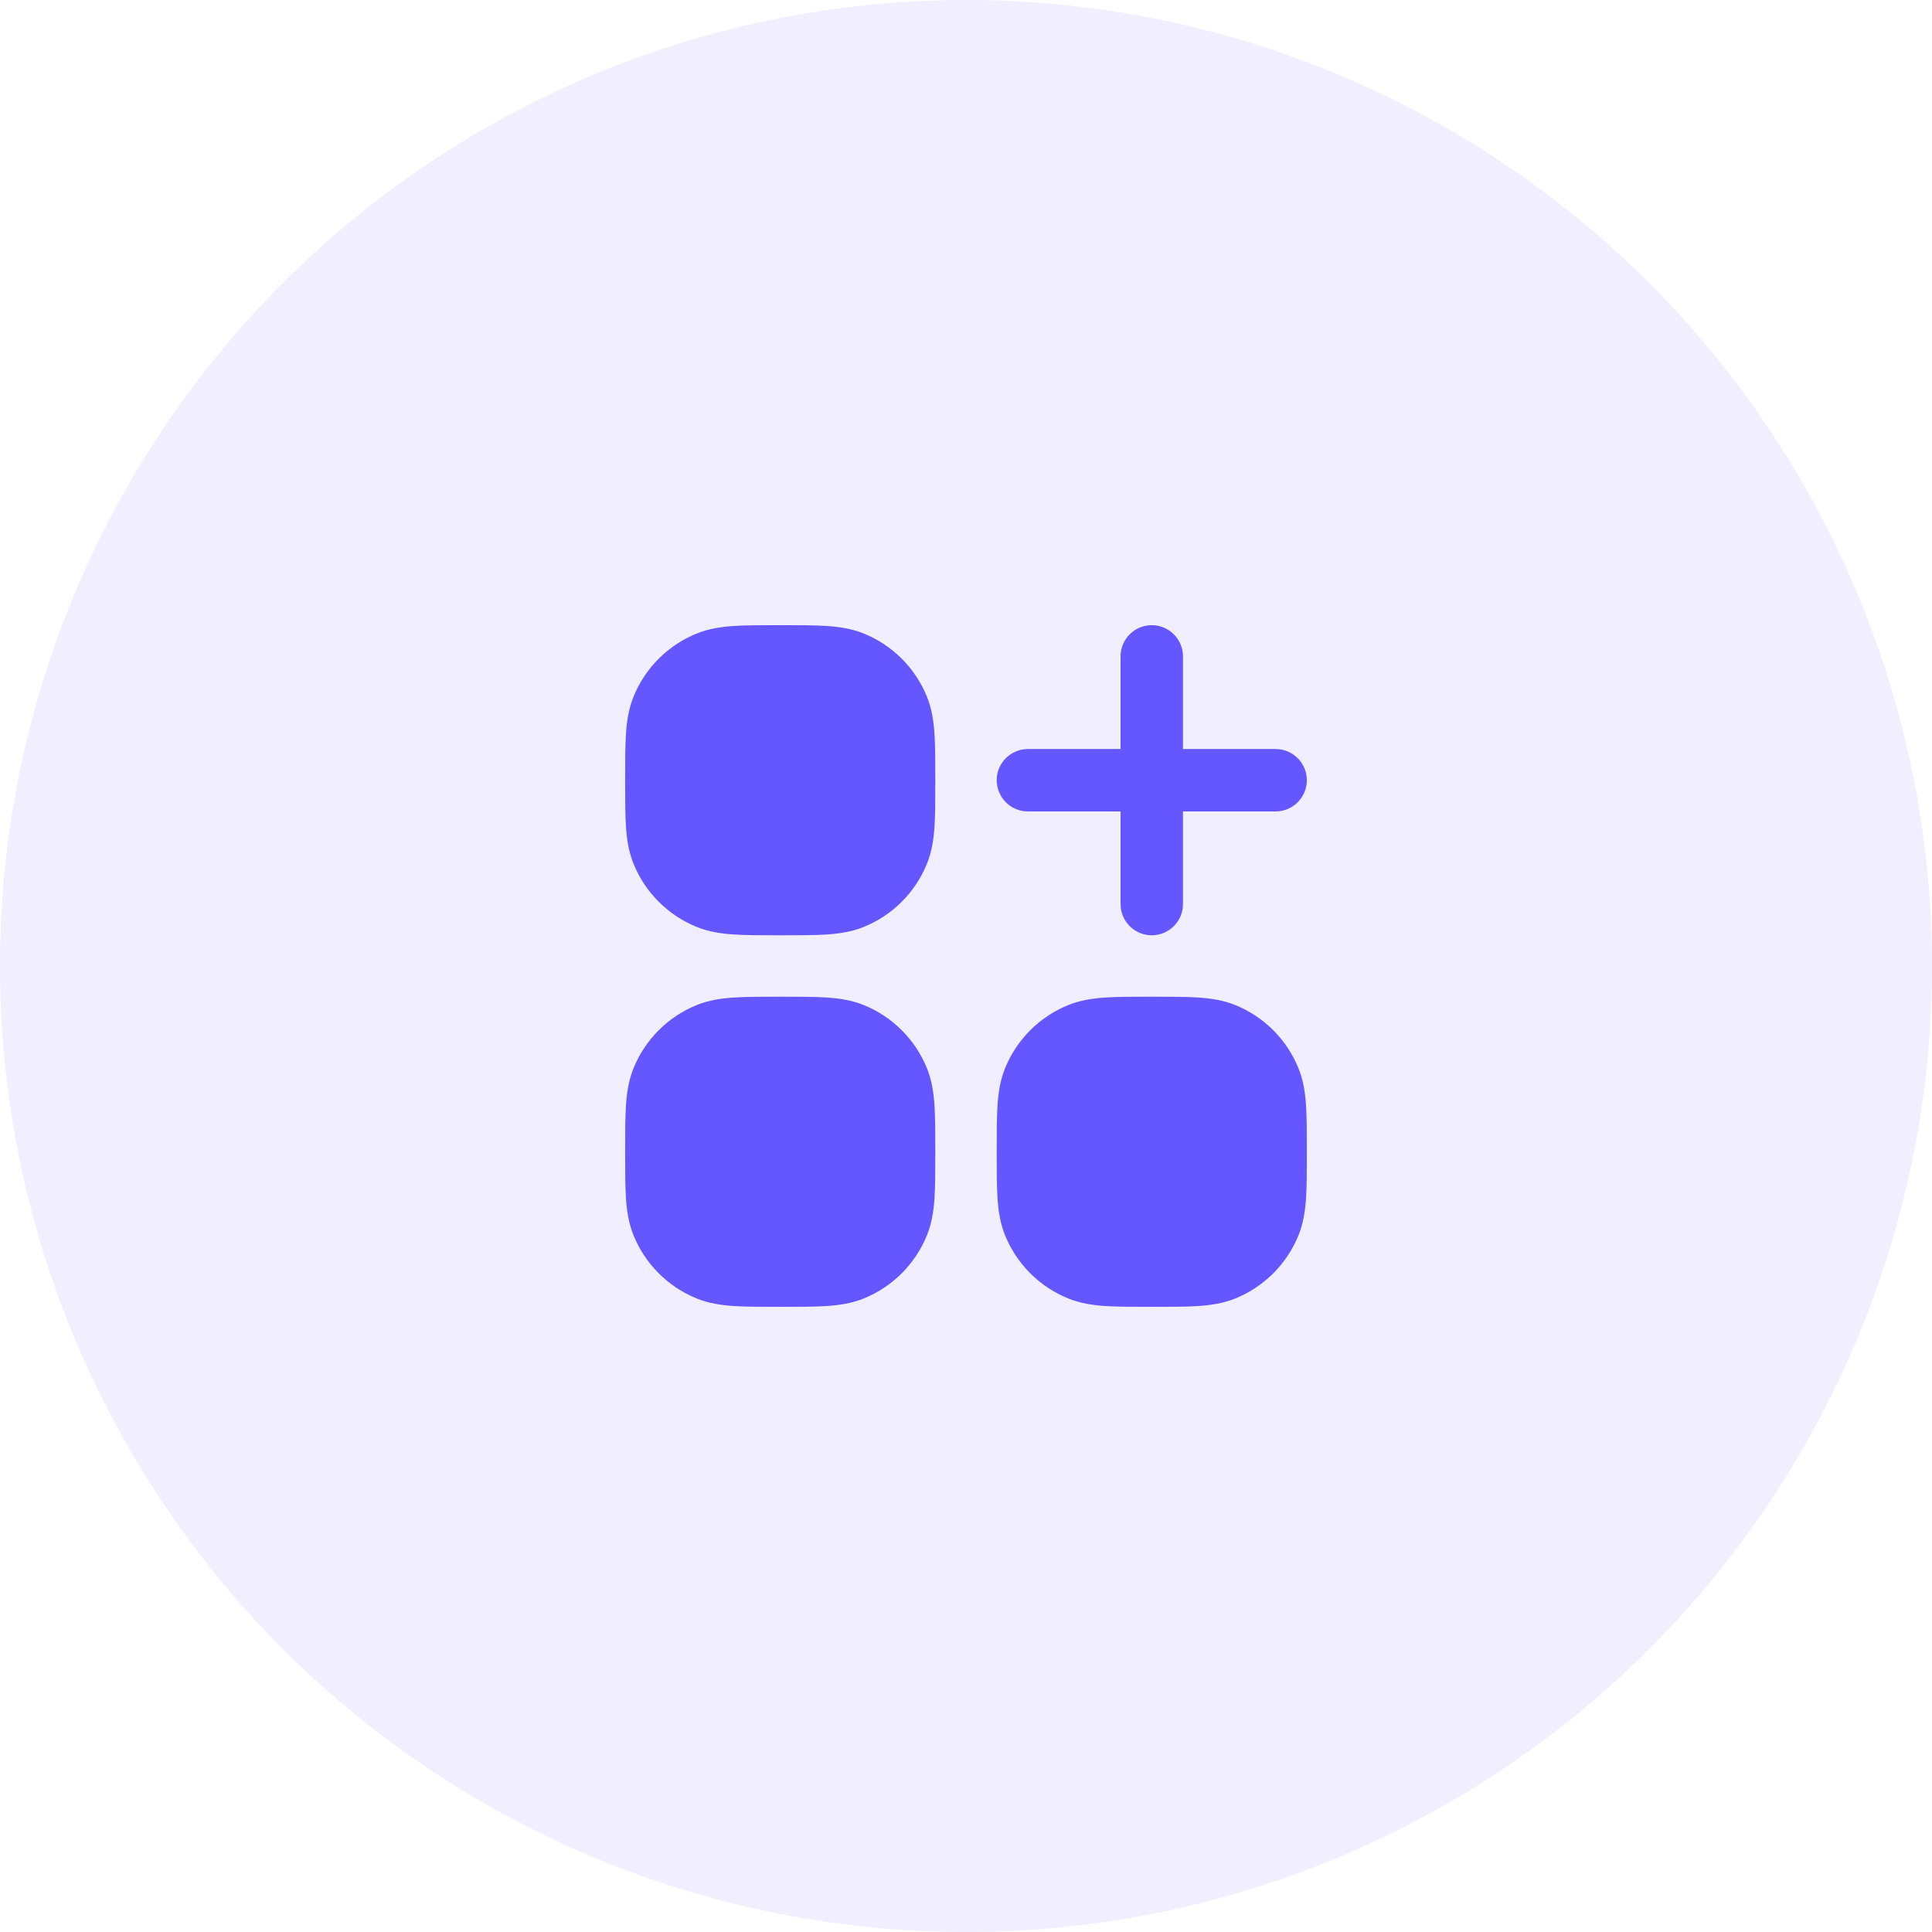 <svg width="29" height="29" viewBox="0 0 29 29" fill="none" xmlns="http://www.w3.org/2000/svg">
    <circle opacity="0.1" cx="14.5" cy="14.5" r="14.5" fill="#6557FF"/>
    <path fill-rule="evenodd" clip-rule="evenodd" d="M11.696 9.384H11.711H11.727H11.727C11.998 9.384 12.223 9.384 12.409 9.396C12.602 9.409 12.785 9.437 12.962 9.508C13.396 9.683 13.74 10.027 13.915 10.461C13.986 10.638 14.014 10.821 14.027 11.014C14.039 11.2 14.039 11.425 14.039 11.696V11.696V11.696V11.696V11.696V11.711V11.727V11.727V11.727V11.727V11.727C14.039 11.998 14.039 12.223 14.027 12.409C14.014 12.602 13.986 12.785 13.915 12.962C13.74 13.396 13.396 13.74 12.962 13.915C12.785 13.986 12.602 14.014 12.409 14.027C12.223 14.039 11.998 14.039 11.727 14.039H11.727H11.727H11.727H11.727H11.711H11.696H11.696H11.696H11.696H11.696C11.425 14.039 11.2 14.039 11.014 14.027C10.821 14.014 10.638 13.986 10.461 13.915C10.027 13.74 9.683 13.396 9.508 12.962C9.437 12.785 9.409 12.602 9.396 12.409C9.384 12.223 9.384 11.998 9.384 11.727V11.727V11.711V11.696V11.696C9.384 11.425 9.384 11.2 9.396 11.014C9.409 10.821 9.437 10.638 9.508 10.461C9.683 10.027 10.027 9.683 10.461 9.508C10.638 9.437 10.821 9.409 11.014 9.396C11.2 9.384 11.425 9.384 11.696 9.384H11.696ZM11.711 14.961H11.696C11.425 14.961 11.2 14.961 11.014 14.973C10.821 14.986 10.638 15.014 10.461 15.085C10.027 15.26 9.683 15.604 9.508 16.038C9.437 16.215 9.409 16.398 9.396 16.591C9.384 16.776 9.384 17.002 9.384 17.273V17.273V17.288V17.304V17.304C9.384 17.574 9.384 17.8 9.396 17.986C9.409 18.179 9.437 18.362 9.508 18.539C9.683 18.973 10.027 19.317 10.461 19.492C10.638 19.563 10.821 19.591 11.014 19.604C11.2 19.616 11.425 19.616 11.696 19.616H11.696H11.711H11.727H11.727C11.998 19.616 12.223 19.616 12.409 19.604C12.602 19.591 12.785 19.563 12.962 19.492C13.396 19.317 13.74 18.973 13.915 18.539C13.986 18.362 14.014 18.179 14.027 17.986C14.039 17.8 14.039 17.574 14.039 17.304V17.304V17.304V17.304V17.288V17.273V17.273V17.273V17.273C14.039 17.002 14.039 16.776 14.027 16.591C14.014 16.398 13.986 16.215 13.915 16.038C13.74 15.604 13.396 15.26 12.962 15.085C12.785 15.014 12.602 14.986 12.409 14.973C12.223 14.961 11.998 14.961 11.727 14.961H11.711ZM17.273 14.961H17.288H17.304C17.574 14.961 17.8 14.961 17.986 14.973C18.179 14.986 18.362 15.014 18.539 15.085C18.973 15.26 19.317 15.604 19.492 16.038C19.563 16.215 19.591 16.398 19.604 16.591C19.616 16.776 19.616 17.002 19.616 17.273V17.273V17.288V17.304V17.304C19.616 17.574 19.616 17.8 19.604 17.986C19.591 18.179 19.563 18.362 19.492 18.539C19.317 18.973 18.973 19.317 18.539 19.492C18.362 19.563 18.179 19.591 17.986 19.604C17.8 19.616 17.574 19.616 17.304 19.616H17.304H17.288H17.273H17.273C17.002 19.616 16.776 19.616 16.591 19.604C16.398 19.591 16.215 19.563 16.038 19.492C15.604 19.317 15.26 18.973 15.085 18.539C15.014 18.362 14.986 18.179 14.973 17.986C14.961 17.8 14.961 17.574 14.961 17.304V17.288V17.273C14.961 17.002 14.961 16.776 14.973 16.591C14.986 16.398 15.014 16.215 15.085 16.038C15.26 15.604 15.604 15.26 16.038 15.085C16.215 15.014 16.398 14.986 16.591 14.973C16.776 14.961 17.002 14.961 17.273 14.961ZM17.757 9.853C17.757 9.594 17.547 9.384 17.288 9.384C17.03 9.384 16.82 9.594 16.82 9.853V11.243H15.43C15.171 11.243 14.961 11.453 14.961 11.711C14.961 11.97 15.171 12.18 15.43 12.18H16.82V13.57C16.82 13.829 17.03 14.039 17.288 14.039C17.547 14.039 17.757 13.829 17.757 13.57V12.18H19.147C19.406 12.18 19.616 11.97 19.616 11.711C19.616 11.453 19.406 11.243 19.147 11.243H17.757V9.853Z" fill="#6557FF"/>
</svg>

